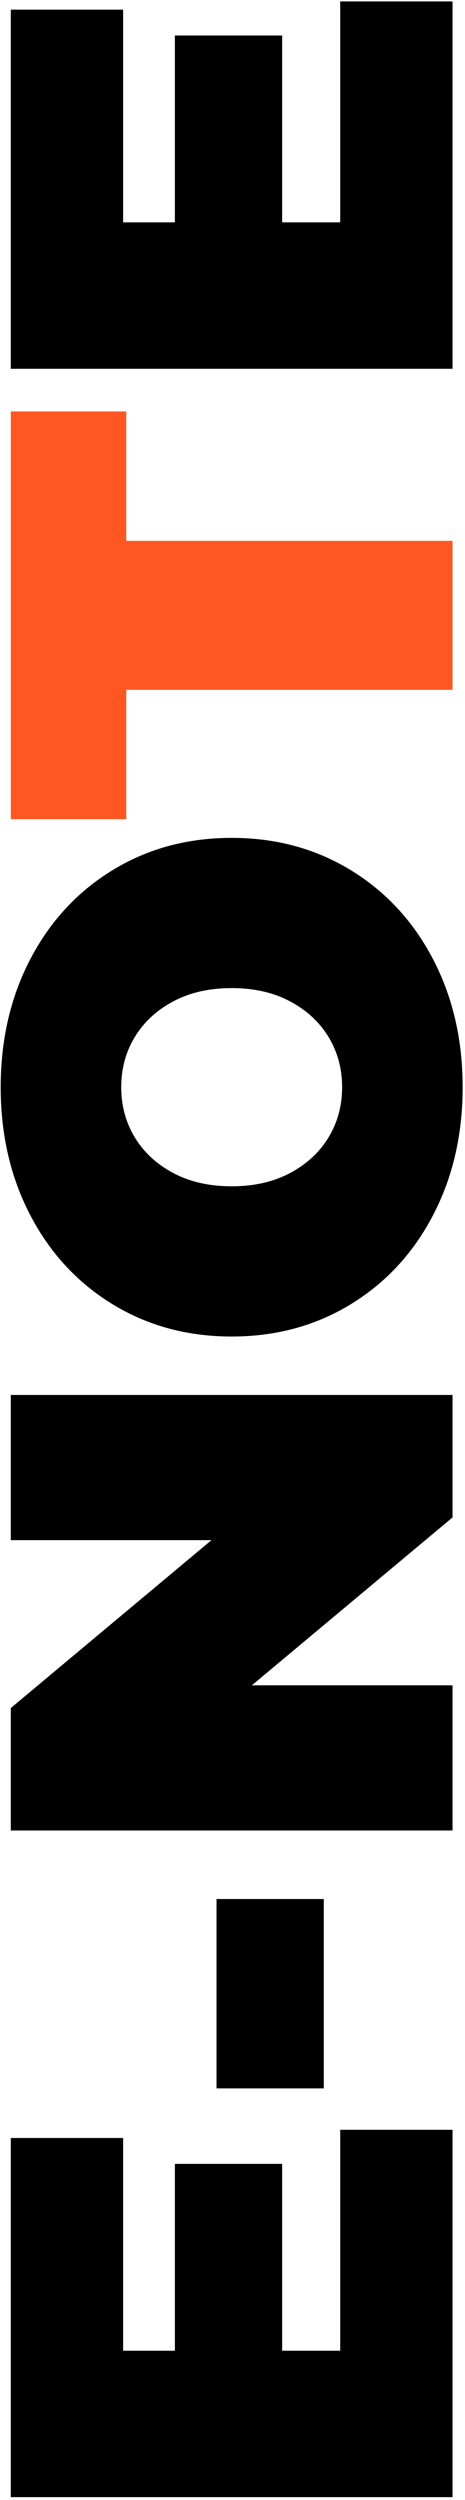 <svg width="112" height="602" viewBox="0 0 112 602" xmlns="http://www.w3.org/2000/svg"><title>enote</title><g fill="none"><path fill="#000" d="M81.944 512.872H109v88.464H2.6v-86.488h27.056v51.224H42.12V521.08h25.84v44.992h13.984zm-29.792-9.968v-45.6h25.84v45.6zM2.6 335.92H109v29.488L60.664 405.84H109v34.96H2.6v-29.488l48.336-40.432H2.6zm108.832-74.112c0 11.45-2.381 21.736-7.144 30.856-4.763 9.12-11.375 16.264-19.836 21.432-8.461 5.168-18.012 7.752-28.652 7.752s-20.19-2.584-28.652-7.752c-8.461-5.168-15.073-12.312-19.836-21.432-4.763-9.12-7.144-19.405-7.144-30.856 0-11.45 2.381-21.736 7.144-30.856 4.763-9.12 11.375-16.264 19.836-21.432 8.461-5.168 18.012-7.752 28.652-7.752s20.19 2.584 28.652 7.752c8.461 5.168 15.073 12.312 19.836 21.432 4.763 9.12 7.144 19.405 7.144 30.856zm-29.032 0c0-4.459-1.09-8.487-3.268-12.084-2.179-3.597-5.27-6.46-9.272-8.588-4.003-2.128-8.69-3.192-14.06-3.192-5.37 0-10.057 1.064-14.06 3.192s-7.093 4.99-9.272 8.588c-2.179 3.597-3.268 7.625-3.268 12.084s1.09 8.487 3.268 12.084c2.179 3.597 5.27 6.46 9.272 8.588 4.003 2.128 8.69 3.192 14.06 3.192 5.37 0 10.057-1.064 14.06-3.192s7.093-4.99 9.272-8.588c2.179-3.597 3.268-7.625 3.268-12.084z"/><path fill="#FF5723" d="M30.416 166.112v31.16H2.6V99.08h27.816v31.16H109v35.872z"/><path fill="#000" d="M81.944.344H109v88.464H2.6V2.32h27.056v51.224H42.12V8.552h25.84v44.992h13.984z"/></g></svg>